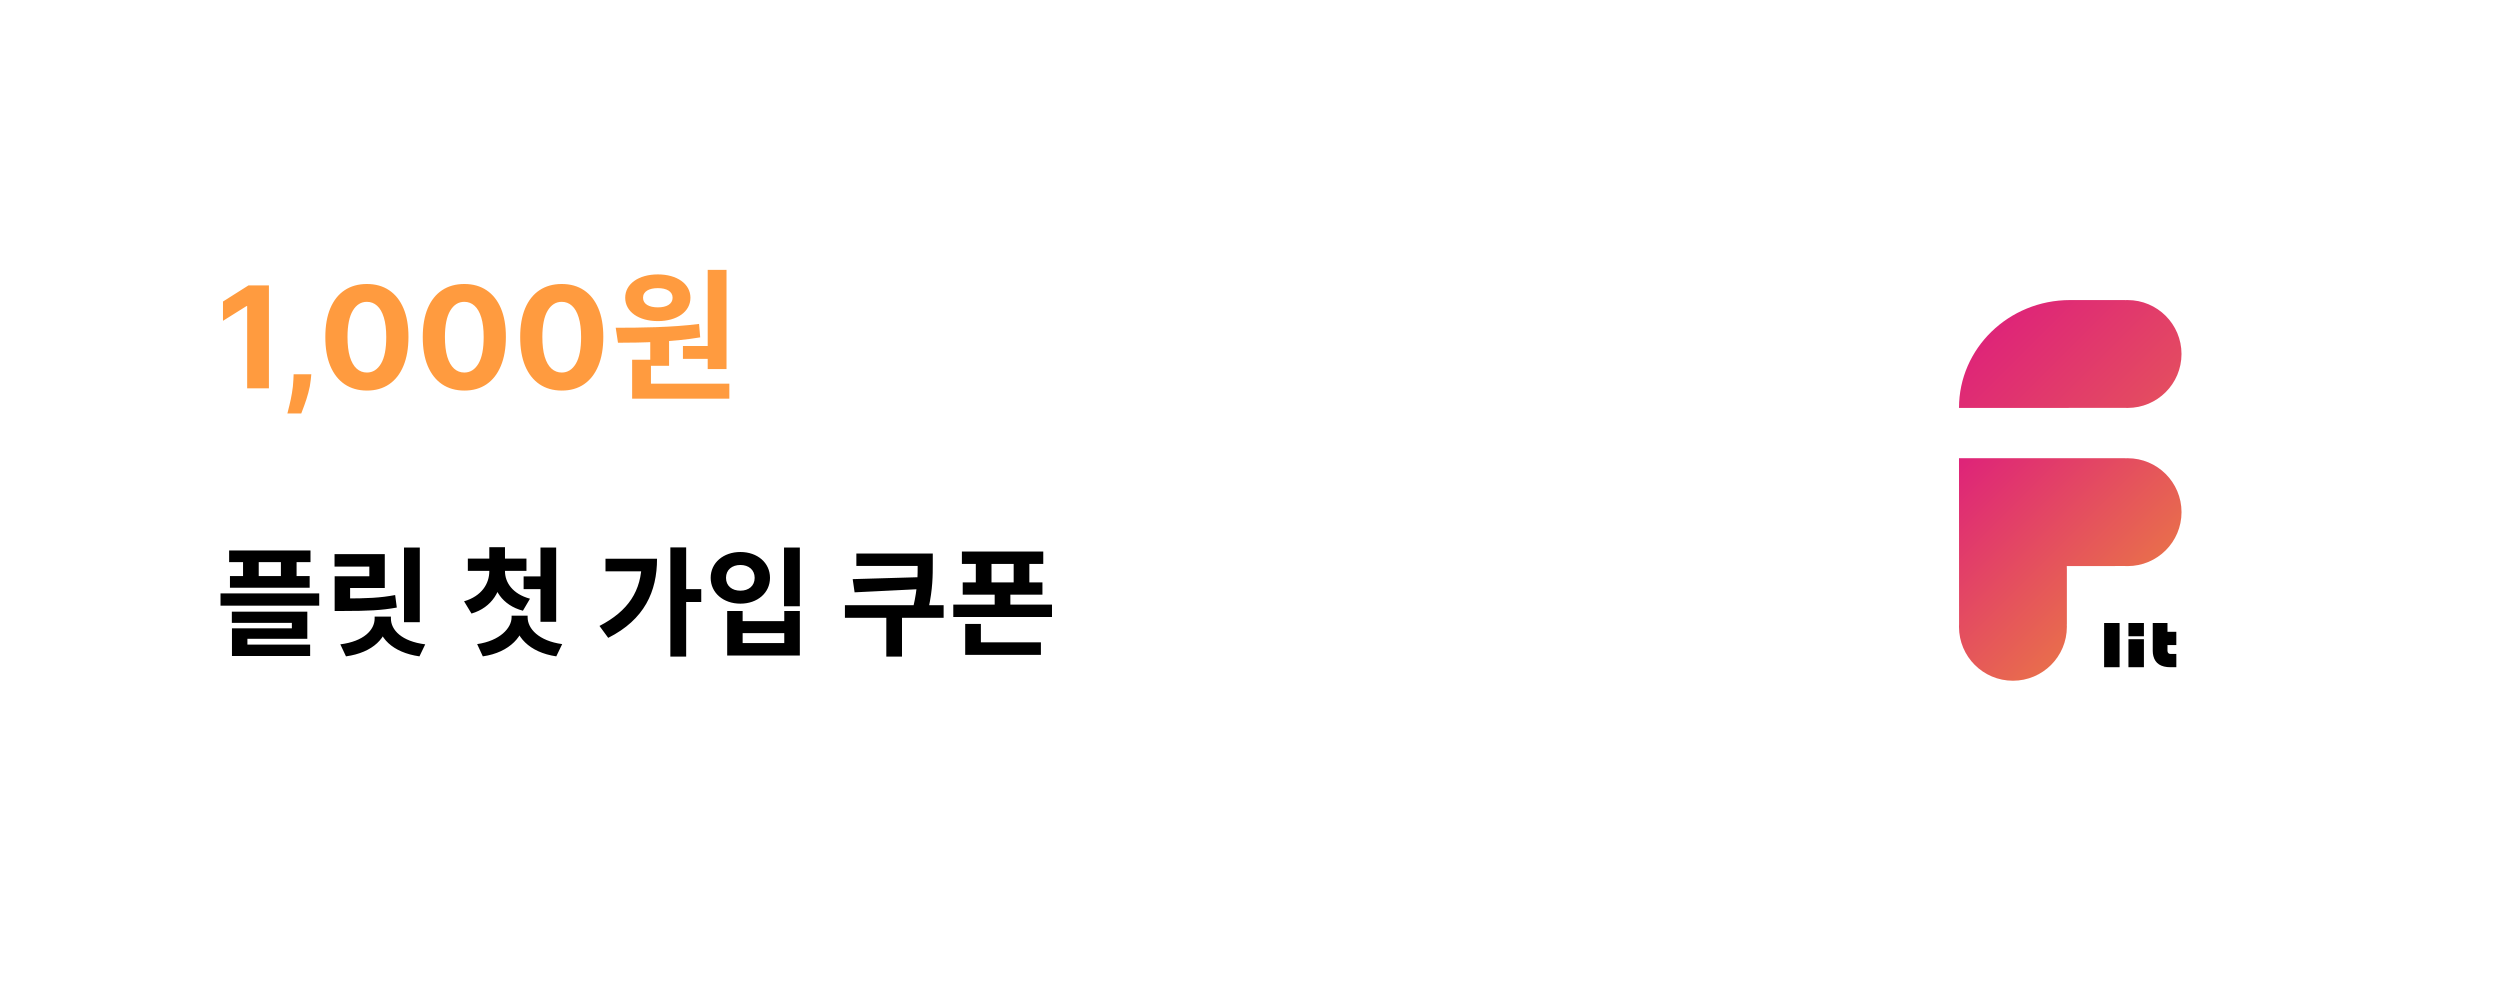 <svg width="530" height="209" viewBox="0 0 530 209" fill="none" xmlns="http://www.w3.org/2000/svg">
<g filter="url(#filter0_d_691_25)">
<rect x="6" y="1" width="515.806" height="195" rx="15" fill="white"/>
</g>
<g filter="url(#filter1_d_691_25)">
<path d="M450.516 82.468C450.694 82.475 450.868 82.482 451.045 82.482C457.361 82.482 462.48 77.363 462.48 71.047C462.48 64.732 457.361 59.613 451.045 59.613C450.868 59.613 450.69 59.616 450.516 59.627V59.613H438.85C425.846 59.616 415.306 69.852 415.306 82.482H426.335L450.516 82.468V82.468Z" fill="url(#paint0_linear_691_25)"/>
<path d="M451.045 93.143C450.868 93.143 450.69 93.146 450.516 93.157V93.143H415.306L415.321 128.353C415.314 128.53 415.306 128.704 415.306 128.882C415.306 135.197 420.426 140.316 426.741 140.316C433.056 140.316 438.176 135.197 438.176 128.882C438.176 128.704 438.172 128.527 438.161 128.353H438.176V116.686C438.176 116.458 438.165 116.229 438.158 116.005L450.52 115.998C450.698 116.005 450.872 116.012 451.049 116.012C457.364 116.012 462.484 110.893 462.484 104.577C462.484 98.262 457.364 93.143 451.049 93.143H451.045Z" fill="url(#paint1_linear_691_25)"/>
<path d="M446.074 137.45V128.077H449.353V137.45H446.074Z" fill="black"/>
<path d="M451.23 130.889V128.077H454.509V130.889H451.23ZM451.23 137.45V131.512H454.509V137.45H451.23Z" fill="black"/>
<path d="M459.509 134.012C459.542 134.41 459.752 134.62 460.132 134.638H461.382V137.45H460.132C458.118 137.45 456.911 136.66 456.513 135.08C456.426 134.733 456.382 134.378 456.382 134.012V128.073H459.506V129.946H461.379V132.758H459.506V134.008L459.509 134.012Z" fill="black"/>
</g>
<path d="M57.011 60.505V82.323H52.398V64.883H52.27L47.273 68.015V63.924L52.675 60.505H57.011ZM65.999 79.34L65.882 80.512C65.79 81.449 65.612 82.383 65.35 83.314C65.094 84.251 64.824 85.1 64.54 85.86C64.263 86.62 64.039 87.216 63.869 87.65H60.928C61.035 87.23 61.181 86.644 61.365 85.892C61.55 85.146 61.724 84.308 61.887 83.377C62.051 82.447 62.154 81.499 62.196 80.533L62.249 79.34H65.999ZM77.782 82.802C75.95 82.795 74.373 82.344 73.052 81.449C71.738 80.554 70.726 79.258 70.016 77.561C69.313 75.863 68.965 73.821 68.972 71.435C68.972 69.056 69.323 67.028 70.026 65.352C70.737 63.676 71.749 62.401 73.063 61.527C74.384 60.647 75.957 60.206 77.782 60.206C79.607 60.206 81.177 60.647 82.491 61.527C83.812 62.408 84.828 63.686 85.538 65.362C86.248 67.032 86.6 69.056 86.593 71.435C86.593 73.828 86.237 75.874 85.527 77.571C84.824 79.269 83.816 80.565 82.502 81.46C81.188 82.355 79.615 82.802 77.782 82.802ZM77.782 78.978C79.032 78.978 80.03 78.349 80.776 77.092C81.522 75.835 81.891 73.949 81.884 71.435C81.884 69.78 81.713 68.402 81.372 67.301C81.038 66.201 80.563 65.373 79.945 64.819C79.334 64.265 78.613 63.988 77.782 63.988C76.539 63.988 75.545 64.61 74.799 65.853C74.053 67.096 73.677 68.956 73.67 71.435C73.67 73.111 73.837 74.51 74.171 75.632C74.511 76.748 74.991 77.585 75.609 78.147C76.227 78.701 76.951 78.978 77.782 78.978ZM98.436 82.802C96.604 82.795 95.027 82.344 93.706 81.449C92.392 80.554 91.38 79.258 90.67 77.561C89.967 75.863 89.619 73.821 89.626 71.435C89.626 69.056 89.978 67.028 90.681 65.352C91.391 63.676 92.403 62.401 93.717 61.527C95.038 60.647 96.611 60.206 98.436 60.206C100.262 60.206 101.831 60.647 103.145 61.527C104.466 62.408 105.482 63.686 106.192 65.362C106.902 67.032 107.254 69.056 107.247 71.435C107.247 73.828 106.892 75.874 106.181 77.571C105.478 79.269 104.47 80.565 103.156 81.46C101.842 82.355 100.269 82.802 98.436 82.802ZM98.436 78.978C99.686 78.978 100.684 78.349 101.43 77.092C102.176 75.835 102.545 73.949 102.538 71.435C102.538 69.78 102.368 68.402 102.027 67.301C101.693 66.201 101.217 65.373 100.599 64.819C99.988 64.265 99.267 63.988 98.436 63.988C97.194 63.988 96.199 64.61 95.454 65.853C94.708 67.096 94.331 68.956 94.324 71.435C94.324 73.111 94.491 74.51 94.825 75.632C95.166 76.748 95.645 77.585 96.263 78.147C96.881 78.701 97.606 78.978 98.436 78.978ZM119.091 82.802C117.258 82.795 115.682 82.344 114.361 81.449C113.047 80.554 112.035 79.258 111.324 77.561C110.621 75.863 110.273 73.821 110.28 71.435C110.28 69.056 110.632 67.028 111.335 65.352C112.045 63.676 113.057 62.401 114.371 61.527C115.692 60.647 117.265 60.206 119.091 60.206C120.916 60.206 122.486 60.647 123.8 61.527C125.121 62.408 126.136 63.686 126.846 65.362C127.557 67.032 127.908 69.056 127.901 71.435C127.901 73.828 127.546 75.874 126.836 77.571C126.133 79.269 125.124 80.565 123.81 81.46C122.496 82.355 120.923 82.802 119.091 82.802ZM119.091 78.978C120.341 78.978 121.339 78.349 122.084 77.092C122.83 75.835 123.199 73.949 123.192 71.435C123.192 69.78 123.022 68.402 122.681 67.301C122.347 66.201 121.871 65.373 121.253 64.819C120.643 64.265 119.922 63.988 119.091 63.988C117.848 63.988 116.854 64.61 116.108 65.853C115.362 67.096 114.986 68.956 114.979 71.435C114.979 73.111 115.145 74.51 115.479 75.632C115.82 76.748 116.3 77.585 116.917 78.147C117.535 78.701 118.26 78.978 119.091 78.978ZM137.852 71.463V77.553H141.842V71.463H137.852ZM150.032 57.213V78.243H154.022V57.213H150.032ZM134.012 81.333V84.513H154.622V81.333H134.012ZM134.012 76.263V82.173H138.002V76.263H134.012ZM131.012 72.663C136.022 72.663 142.532 72.513 148.442 71.523L148.202 68.673C142.382 69.423 135.602 69.483 130.532 69.483L131.012 72.663ZM144.782 73.353V76.083H150.902V73.353H144.782ZM139.472 58.173C135.392 58.173 132.542 60.183 132.542 63.123C132.542 66.093 135.392 68.073 139.472 68.073C143.522 68.073 146.372 66.093 146.372 63.123C146.372 60.183 143.522 58.173 139.472 58.173ZM139.472 61.083C141.302 61.083 142.592 61.773 142.592 63.123C142.592 64.473 141.302 65.163 139.472 65.163C137.612 65.163 136.322 64.473 136.322 63.123C136.322 61.773 137.612 61.083 139.472 61.083Z" fill="#FF9B3F"/>
<path d="M48.575 116.7V119.175H65.825V116.7H48.575ZM48.75 122.125V124.6H65.65V122.125H48.75ZM51.525 117.675V123.725H54.85V117.675H51.525ZM59.55 117.675V123.725H62.875V117.675H59.55ZM46.75 125.8V128.4H67.675V125.8H46.75ZM49.15 129.675V132.05H61.875V133.2H49.175V137.575H52.45V135.425H65.15V129.675H49.15ZM49.175 136.65V139.075H65.75V136.65H49.175ZM85.648 116.075V131.9H88.998V116.075H85.648ZM70.948 126.875V129.525H72.973C77.923 129.525 80.873 129.4 84.123 128.8L83.773 126.15C80.623 126.75 77.798 126.875 72.973 126.875H70.948ZM70.923 117.475V120.125H78.298V122.175H70.948V128.075H74.223V124.65H81.573V117.475H70.923ZM79.423 130.725V131.125C79.423 133.55 77.123 135.975 72.148 136.6L73.348 139.15C79.073 138.35 82.248 135.175 82.248 131.125V130.725H79.423ZM80.048 130.725V131.125C80.048 135.175 83.198 138.325 88.923 139.15L90.148 136.6C85.148 135.975 82.873 133.55 82.873 131.125V130.725H80.048ZM103.732 120.275V121.1C103.732 123.725 102.132 126.375 98.382 127.475L99.957 130.075C104.357 128.775 106.407 125.15 106.407 121.1V120.275H103.732ZM104.357 120.275V121.1C104.357 124.9 106.432 128.3 110.857 129.475L112.357 126.925C108.657 125.925 107.057 123.475 107.057 121.1V120.275H104.357ZM99.182 118.425V121.025H111.607V118.425H99.182ZM103.732 116V119.525H107.057V116H103.732ZM111.007 122.2V124.9H115.407V122.2H111.007ZM114.582 116.075V131.825H117.907V116.075H114.582ZM108.457 130.525V130.875C108.457 133.125 106.007 135.85 101.157 136.55L102.357 139.15C108.132 138.325 111.282 134.7 111.282 130.875V130.525H108.457ZM109.032 130.525V130.875C109.032 134.875 112.182 138.3 117.932 139.15L119.182 136.55C114.207 135.875 111.857 133.275 111.857 130.875V130.525H109.032ZM142.116 116.05V139.2H145.466V116.05H142.116ZM144.591 124.9V127.625H148.666V124.9H144.591ZM136.041 118.45V119.025C136.041 125.3 133.166 129.55 127.091 132.7L128.941 135.225C136.641 131.35 139.291 125.4 139.291 118.45H136.041ZM128.366 118.45V121.125H137.741V118.45H128.366ZM166.214 116.075V128.525H169.564V116.075H166.214ZM154.164 129.525V138.975H169.564V129.525H166.264V131.675H157.439V129.525H154.164ZM157.439 134.225H166.264V136.325H157.439V134.225ZM156.964 117.025C153.364 117.025 150.664 119.3 150.664 122.5C150.664 125.7 153.364 127.975 156.964 127.975C160.564 127.975 163.239 125.7 163.239 122.5C163.239 119.3 160.564 117.025 156.964 117.025ZM156.964 119.775C158.714 119.775 159.989 120.8 159.989 122.5C159.989 124.225 158.714 125.225 156.964 125.225C155.189 125.225 153.914 124.225 153.914 122.5C153.914 120.8 155.189 119.775 156.964 119.775ZM195.324 122.35L180.774 122.775L181.174 125.575L195.324 124.875V122.35ZM181.549 117.35V119.975H196.049V117.35H181.549ZM179.124 128.3V130.975H200.049V128.3H179.124ZM187.899 130.425V139.2H191.224V130.425H187.899ZM194.549 117.35V119.425C194.549 121.9 194.549 124.7 193.624 128.6L196.849 128.975C197.749 124.825 197.749 121.975 197.749 119.425V117.35H194.549ZM203.922 116.925V119.55H221.172V116.925H203.922ZM204.097 123.475V126.075H220.997V123.475H204.097ZM206.872 117.95V124.825H210.197V117.95H206.872ZM214.897 117.95V124.825H218.222V117.95H214.897ZM202.097 128.175V130.8H223.022V128.175H202.097ZM210.872 125.225V129.725H214.197V125.225H210.872ZM204.622 136.175V138.825H220.672V136.175H204.622ZM204.622 132.275V137.125H207.947V132.275H204.622Z" fill="black"/>
<defs>
<filter id="filter0_d_691_25" x="0" y="0" width="529.806" height="209" filterUnits="userSpaceOnUse" color-interpolation-filters="sRGB">
<feFlood flood-opacity="0" result="BackgroundImageFix"/>
<feColorMatrix in="SourceAlpha" type="matrix" values="0 0 0 0 0 0 0 0 0 0 0 0 0 0 0 0 0 0 127 0" result="hardAlpha"/>
<feMorphology radius="1" operator="erode" in="SourceAlpha" result="effect1_dropShadow_691_25"/>
<feOffset dx="1" dy="6"/>
<feGaussianBlur stdDeviation="4"/>
<feComposite in2="hardAlpha" operator="out"/>
<feColorMatrix type="matrix" values="0 0 0 0 0 0 0 0 0 0 0 0 0 0 0 0 0 0 0.05 0"/>
<feBlend mode="normal" in2="BackgroundImageFix" result="effect1_dropShadow_691_25"/>
<feBlend mode="normal" in="SourceGraphic" in2="effect1_dropShadow_691_25" result="shape"/>
</filter>
<filter id="filter1_d_691_25" x="411.306" y="59.613" width="55.177" height="88.704" filterUnits="userSpaceOnUse" color-interpolation-filters="sRGB">
<feFlood flood-opacity="0" result="BackgroundImageFix"/>
<feColorMatrix in="SourceAlpha" type="matrix" values="0 0 0 0 0 0 0 0 0 0 0 0 0 0 0 0 0 0 127 0" result="hardAlpha"/>
<feOffset dy="4"/>
<feGaussianBlur stdDeviation="2"/>
<feComposite in2="hardAlpha" operator="out"/>
<feColorMatrix type="matrix" values="0 0 0 0 0 0 0 0 0 0 0 0 0 0 0 0 0 0 0.25 0"/>
<feBlend mode="normal" in2="BackgroundImageFix" result="effect1_dropShadow_691_25"/>
<feBlend mode="normal" in="SourceGraphic" in2="effect1_dropShadow_691_25" result="shape"/>
</filter>
<linearGradient id="paint0_linear_691_25" x1="425.426" y1="60.928" x2="474.6" y2="110.105" gradientUnits="userSpaceOnUse">
<stop stop-color="#DE2379"/>
<stop offset="1" stop-color="#E9714A"/>
</linearGradient>
<linearGradient id="paint1_linear_691_25" x1="415.564" y1="93.4" x2="448.843" y2="126.679" gradientUnits="userSpaceOnUse">
<stop stop-color="#DE2379"/>
<stop offset="1" stop-color="#E9714A"/>
</linearGradient>
</defs>
</svg>
